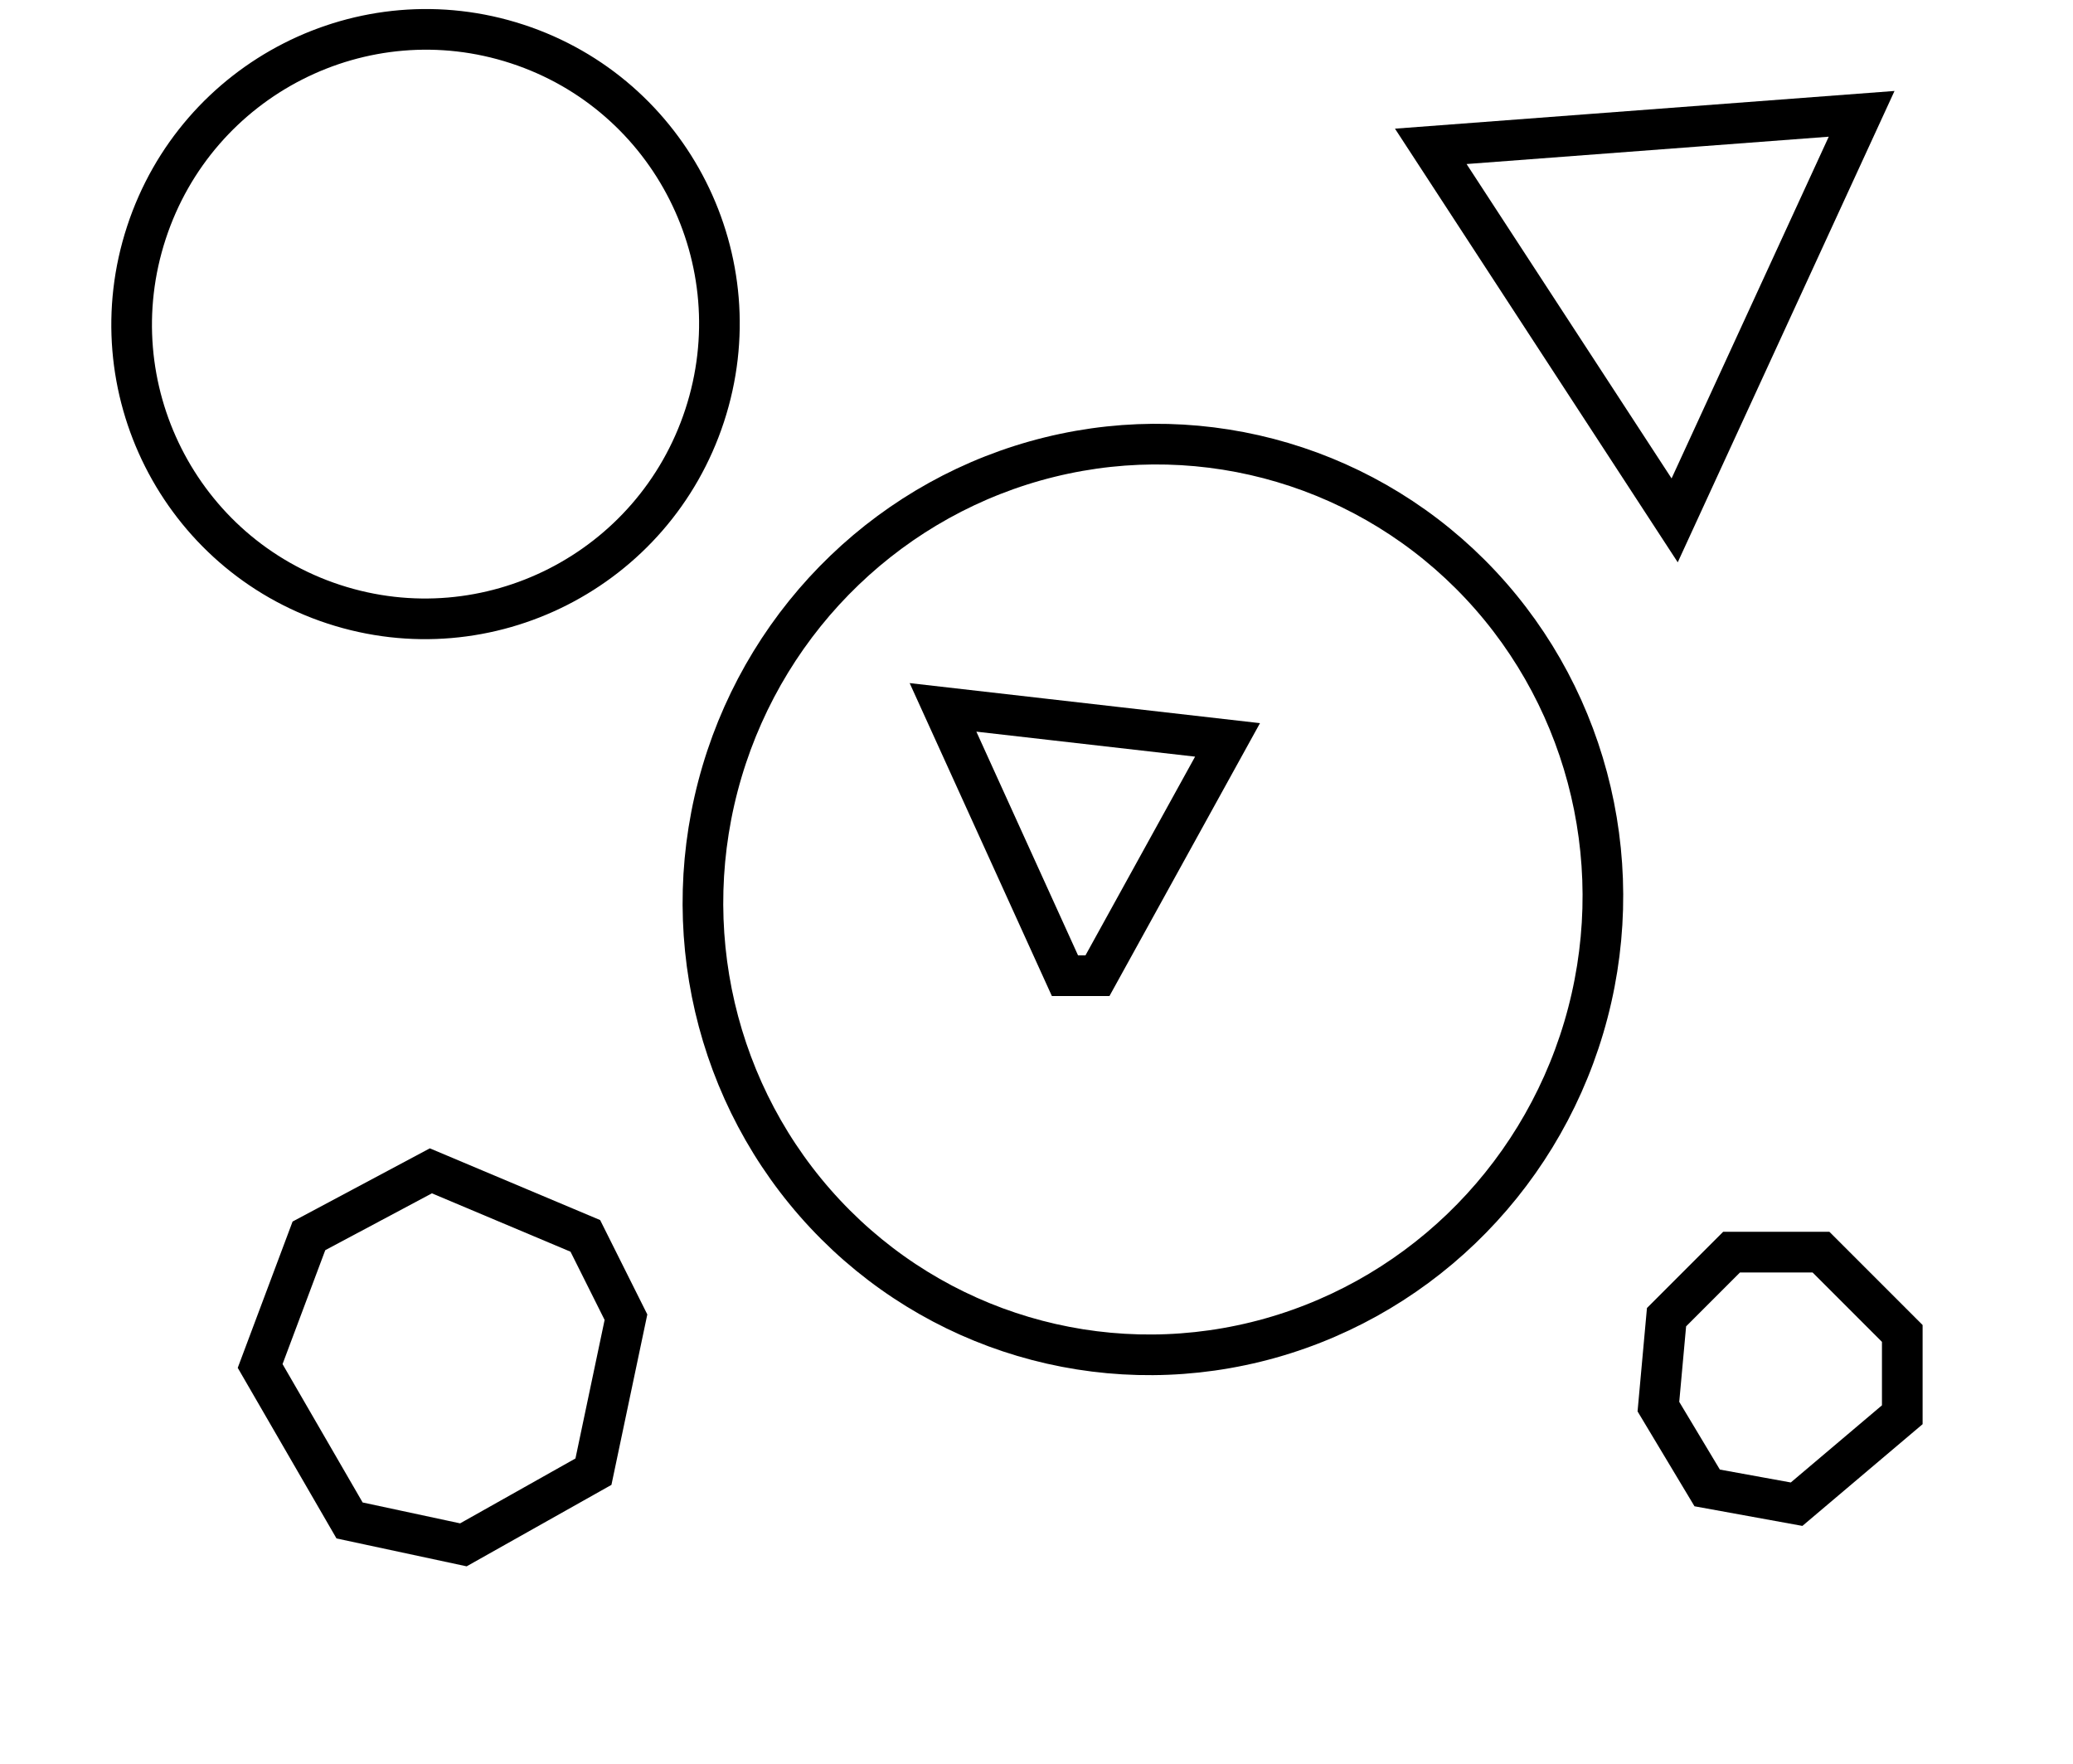 <?xml version="1.0" encoding="utf-8" ?>
<svg baseProfile="full" height="217" style="background-color: transparent;" version="1.1" viewBox="0,0,255,217" width="255" xmlns="http://www.w3.org/2000/svg" xmlns:ev="http://www.w3.org/2001/xml-events" xmlns:xlink="http://www.w3.org/1999/xlink"><defs><style type="text/css"><![CDATA[
                svg {
                    shape-rendering: geometricPrecision;
                    border: none;
                    outline: none;
                }
                path, ellipse {
                    vector-effect: non-scaling-stroke;
                }
            ]]></style></defs><path d="M 213,154 L 205,162 L 204,173 L 210,183 L 221,185 L 234,174 L 234,164 L 224,154 Z" fill="none" stroke="black" stroke-width="5" /><path d="M 53,144 L 38,152 L 32,168 L 43,187 L 57,190 L 73,181 L 77,162 L 72,152 Z" fill="none" stroke="black" stroke-width="5" /><path d="M 116,87 L 131,120 L 135,120 L 151,91 Z" fill="none" stroke="black" stroke-width="5" /><ellipse cx="141.82" cy="110.627" fill="none" rx="55.289" ry="56.065" stroke="black" stroke-width="5" transform="rotate(16.531, 141.82, 110.627)" /><path d="M 229,14 L 176,18 L 206,64 Z" fill="none" stroke="black" stroke-width="5" /><ellipse cx="52.345" cy="39.862" fill="none" rx="36.131" ry="36.252" stroke="black" stroke-width="5" transform="rotate(18.128, 52.345, 39.862)" /></svg>